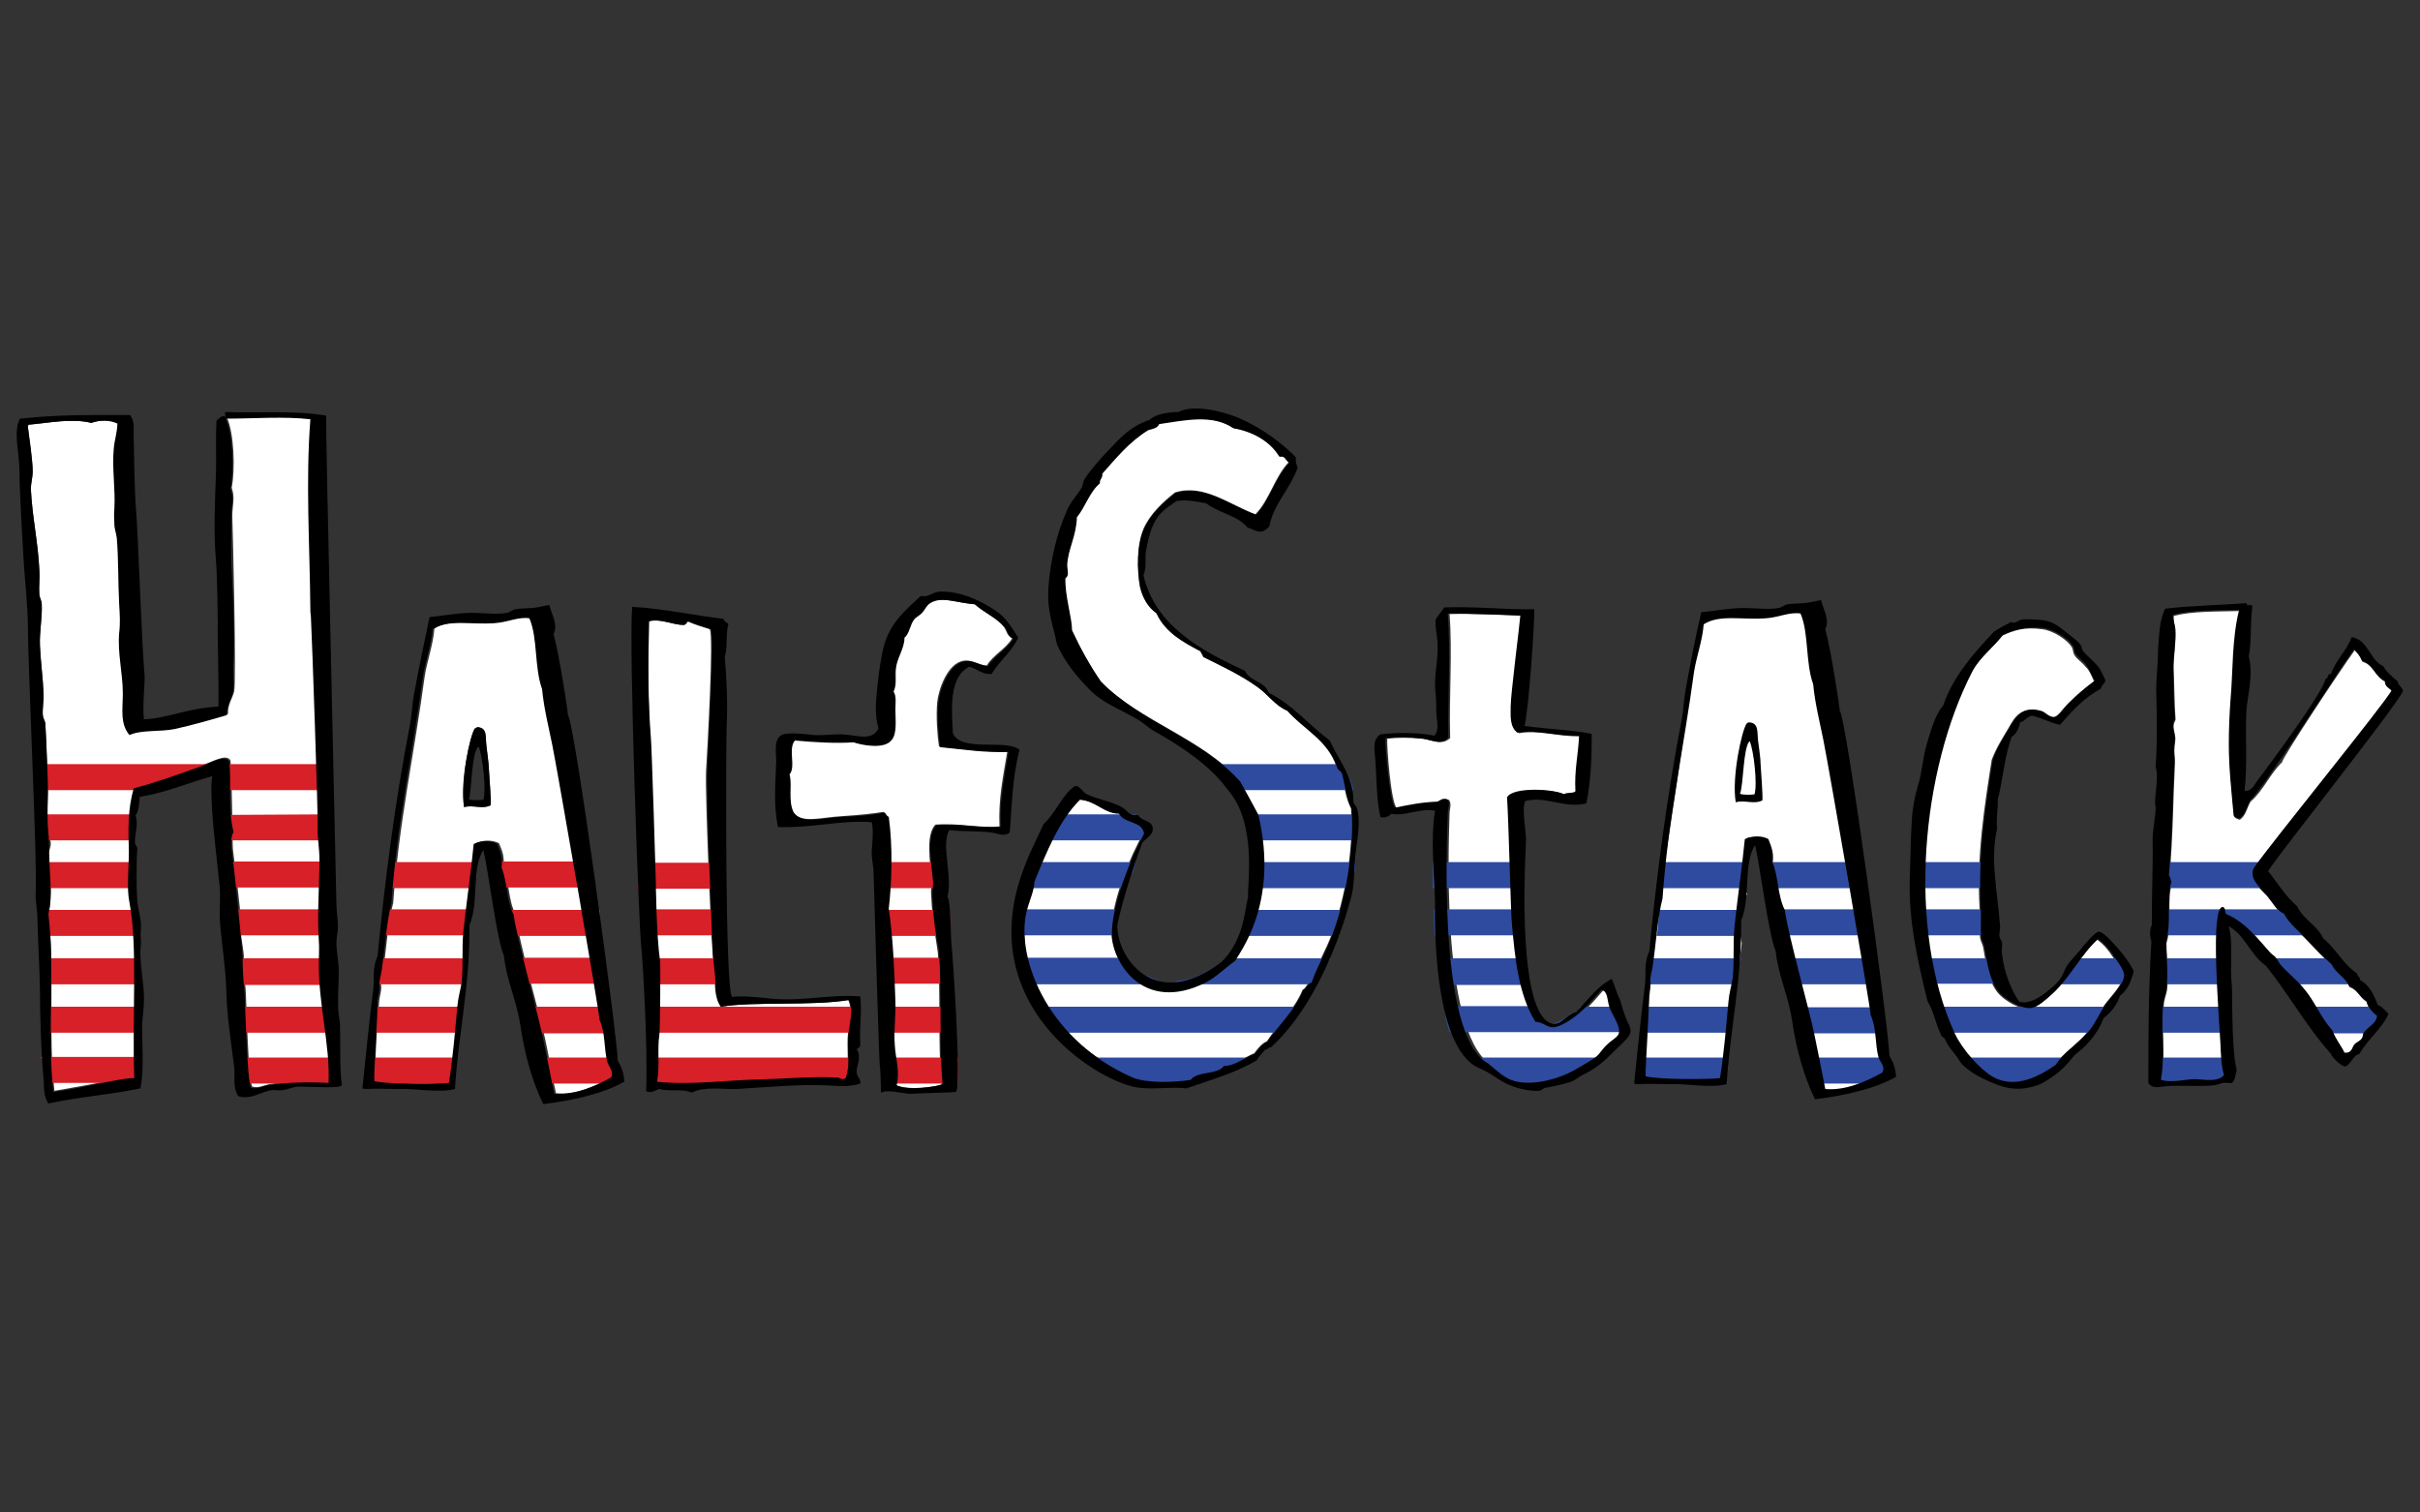 <?xml version="1.0" encoding="UTF-8"?>
<!-- Generator: Adobe Illustrator 21.0.0, SVG Export Plug-In . SVG Version: 6.00 Build 0)  -->
<svg version="1.1" id="Layer_1" xmlns="http://www.w3.org/2000/svg" xmlns:xlink="http://www.w3.org/1999/xlink" x="0px" y="0px" viewBox="0 0 400 250" style="enable-background:new 0 0 400 250;" xml:space="preserve"><rect x="0" y="0" width="400" height="250" fill="#333333" stroke="none"/><script xmlns=""/>
<style type="text/css">
	.st0{fill:#FFFFFF;}
	.st1{fill-rule:evenodd;clip-rule:evenodd;fill:#FFFFFF;}
	.st2{fill-rule:evenodd;clip-rule:evenodd;fill:#D72027;}
	.st3{fill-rule:evenodd;clip-rule:evenodd;fill:#2E4B9F;}
	.st4{fill-rule:evenodd;clip-rule:evenodd;}
</style>
<g>
	<polygon class="st0" points="284.2,101.3 288.8,101.3 295.8,101.3 300.5,101.3 300.5,108.2 302.8,119.9 305.1,138.5 307.4,150.2    309.8,164.1 309.8,166.5 310.7,167.5 310.8,168.5 312.1,175.8 312.3,177.8 312.1,178.1 311,178.6 309.5,179.1 308.9,179.2    308.5,179.2 305.1,180.4 300.5,180.4 300.5,180.4 300,177.3 298.1,168.8 295.8,161.8 293.5,152.5 291.1,143.2 291.1,138.5    288.8,138.5 288.8,140.8 288.8,145.5 288.3,146.2 288.2,146.8 288.8,147.8 287.4,148.9 287.7,151.9 287.5,154 287.9,155.9    286.5,166.5 284.2,178.1 281.8,178.1 271.6,178.3 271.6,176.2 272.5,166.5 273.7,152.1 277.2,129.2 279.5,112.9 281.8,101.3  "/>
	<g>
		<path class="st1" d="M131.2,122.3c3.4,0.2,6.8,0.5,9.7,0.3c1.5,0.5,5.2,1.2,6.3-0.4c0.8-1.2,0.6-3.4,0.6-5c0-1.1,0.2-2.2-0.3-3    c0.6-1.3,0.2-2.6,0.4-3.9c0.2-1.7,1.4-3.2,1.4-5c0.8-0.6,0.8-2.1,1.6-3c0.3-0.4,1-0.8,1.4-1.2c0.4-0.5,0.7-1.1,1.1-1.4    c2-1.3,4.6,0,7.6,0.1c1.5,1.4,3.6,2.2,4.9,3.8c0.5,0.6,0.5,1.5,1.4,1.9c-1.1,1.8-3.1,2.7-4.2,4.5c-1.5-0.1-2.4-1-3.8-0.8    c-2.7,0.4-4.2,4.8-4.4,6.9c-0.2,2.3,0,5.3,0.3,7.3c4.2,0.4,6.9,0.9,11.3,0.8c-0.7,4.2-1.5,7.8-1.3,12.4c-3.7,0.3-6.5-0.6-10.6-0.3    c-1.6,1.7-0.9,5.9-0.6,9.1c0.1,0.8-0.2,1.7-0.1,2.4c0.1,2.5,0.4,5.2,0.8,7.6c0.1,0.6,0.2,1.4,0.3,2c0.5,6.3,0,15,0.6,21.8    c-0.8,0.5-5.6,1.1-7.6,0.1c0.6-2.4-0.2-4.4-0.3-6.7c-0.1-2.5,0.2-5,0.1-7.3c-0.2-5.7-0.4-10.4-1.1-15.2c0.5-4.2,0.7-10.2,0-15.2    c-0.4,0-0.4-0.5-0.7-0.7c-1.8,0.3-3.9,0.5-6.8,0.7c-3.7,0.2-6.7,1.3-8.2-0.7c-1-1.8-0.2-4.5-0.7-6.3    C131.6,126.8,130.2,123.7,131.2,122.3z"/>
		<path class="st1" d="M19.6,69.8c0.1,1.5-0.4,2.8-0.6,4.2c-0.3,3.3,0.4,6.6,0.1,10c-0.1,0.9,0,1.6,0,2.4c0,0.8,0.4,1.5,0.4,2.3    c0.3,3.5,0.3,7.3,0.4,11c0.1,1.7,0.2,3.1,0,4.7c-0.3,3.3,0.5,6.7,0.6,10c0,2.6-0.5,5,1.1,6.9c1.9-0.9,5-0.5,7.5-1    c3.1-0.7,5.9-1.4,8.6-2.3c-0.1-1.5,0.7-2.5,1-3.7c0.4-1.6-0.2-26.2-0.3-29c0-1.9,0.5-2.9-0.1-4.7c0.6-3,0.4-9-0.8-11.6    c4.5,0,9.7-0.3,14,0.1c-0.8,10.5-0.1,20.5,0,31.6c0,0.4,0.1,0.8,0.1,1.3c0.3,3.8,1.2,33.1,1.1,34.1c-0.1,1.9,0.3,3.8,0.3,5.8    c-0.1,4.5-0.4,8.6-0.1,13.4c0.1,1.2,0,2.3,0,3.5c-0.1,7,1.9,13.8,1.6,20c-3.7-0.2-6.9-0.1-10,0.4c-0.9,0.2-1.8,0.7-2.8,0.4    c-0.7-0.9-1-15.3-1.1-16.1c-0.2-1.7-0.3-3.8-0.3-5.5c0-0.5-0.3-2.3-0.4-3c-0.1-0.5,0.1-1.4,0-2.1c-0.3-3.9-0.9-8.4-1.4-12.5    c-0.1-1.1-0.1-11-0.4-14.7c-0.7-1.2-2.9,0.2-4.5,0.7c-3.6,1.3-8.1,2.8-11.3,3.7c-1.1,3.5-0.9,6.8-0.8,10.4c0.1,3-0.3,6,0.1,8.5    c1.4,7.2,0.5,19,0.8,29c-1.5,0-3.1,0.4-4.8,0.7c-2.8,0.6-5.7,1.1-8.6,1.6C7.9,170.9,9.1,160,8,151c0.8-3,0.2-6.7,0.1-10    c0-0.5,0.3-1,0.3-1.5c0-0.6-0.3-1.2-0.4-1.8c-0.4-2.9,0-5.9-0.1-8.6c-0.1-2.6-0.3-6.2-0.4-9.4c0-0.4-0.4-0.8-0.4-1.3    c-0.1-1.1,0.2-2.5,0.1-3.7c-0.1-2.7-0.5-5.5-0.6-8c-0.1-2.2,0.4-4.5,0.3-6.8c0-0.5-0.4-1-0.4-1.6c-0.1-1.3,0.1-2.7,0-4.1    c-0.2-4.5-1.2-8.9-1.4-13.4c0-1,0.3-1.9,0.3-2.8c0-2-0.6-5.3-0.8-7.5c0-0.1,0.1-0.1,0.1-0.3c3.5-0.3,7.1-1.1,10.4-0.3    C16.5,69.4,18,69.4,19.6,69.8z"/>
		<path class="st1" d="M62.7,165.3c0.1-0.9,0.4-1.5,0.3-2.4c-0.1-0.7,0.3-1.8,0.4-2.7c0.4-3.4,0.8-8,1.6-11    c0.9-13,3.5-24.8,5.2-37.4c0.4-2.6,1.4-5.2,1.6-7.9c2.6-1.7,6.4-0.7,10.2-1c2.1-0.2,4-1.2,5.8-0.8c1.4,3.2,0.8,8.1,2.1,11.7    c0.3,3.2,1.1,6.3,1.7,9.3c0.8,4.5,7.7,43.6,7.8,45.4c1,2.1,0.7,4.9,1.3,7c0.2,0.9,1.1,1.6,0.6,2.5c-2.8,1.5-6.1,3-9.4,2.7    c-0.7-3-1.1-5.8-1.8-9c-0.8-3.6-4.4-16.3-4.9-20.6c-1.2-2.3-1-5.3-2-7.8c0.2-1.6-0.1-2.5-0.7-3.9c-1-0.6-2.7-0.6-3.9,0    c-0.4,4.2-1.3,10.4-1.7,14.4c-0.3,2.8,0.1,5.7-0.3,8.5c-0.2,1.3-0.6,2.6-0.7,3.9c-0.5,4.4-0.8,9-1.4,12.7    c-1.5,0.3-9.7,0.3-12.3-0.3C61.7,177.8,62.5,167.1,62.7,165.3z M78.5,120.4c-0.8,1.1-2.3,7.9-1.8,13c1.6-0.4,3,0.4,4.4-0.3    c0.1-0.6-0.2-4.4-0.3-6.1c-0.1-1.1-0.4-3.4-0.4-3.7c-0.2-1.4,0.3-3.1-1.6-3.1C78.8,120.3,78.7,120.4,78.5,120.4z"/>
		<path class="st1" d="M359.3,101.8c3.1-0.8,7.2-0.7,10.9-0.8c-1.1,4.8-1,9.9-1.4,14.6c-0.2,2.6-0.2,4.9-0.3,7.6    c0,3.8,0.4,7.5,0.8,11.8c0.2,0.3,0.6,0.4,0.9,0.5c1-0.6,1.2-2,1.8-3c2.1-1.8,3.2-4.6,5.2-6.5c0-0.7,9.6-15.2,12-18.5    c0.5,0.5,1,1.1,1.3,1.9c1.9,0.5,2.1,2.6,3.8,3.3c0,1,0.8,1.1,1.1,1.6c-0.8,1.8-20.5,26.4-22.8,29.4c-0.9,1.8,1.1,3.3,2.2,4.5    c1,1.2,1.7,2.6,2.8,3c0.9,1.7,2.4,2.8,3.7,4.2c1.3,1.4,2.7,2.9,4.2,4.2c0.7,1.5,2.2,2.1,2.9,3.6c1.3,0.4,1.7,1.8,2.8,2.4    c0.3,1.2,0.9,1.9,1.8,2.5c-0.1,1.3-1.3,1.7-2.2,2.8c-0.2,0.2-0.1,0.7-0.3,0.9c-0.3,0.5-0.9,0.6-1.3,1.1c-0.5,0.6-0.4,1.4-1.6,1.3    c-0.6-1.3-1.6-2.3-2-3.7c-1.9-2-2.9-4.7-4.7-6.9c-1.2-1.4-2.7-2.6-3.9-4c-0.3-0.3-0.5-0.9-0.8-1.2c-0.3-0.4-0.7-0.6-1-0.9    c-2-2.3-4-5-7.1-6.2c-0.4-0.2-0.1-1.1-0.6-1.2c-2.1,0-0.6,16.8-0.4,22.4c0.1,1.8,0.1,3.7,0.6,5.4c-0.9,1.1-2.8,0.8-4.2,0.7    c-1.8-0.1-4.1,0.7-6.2,0.1c0-0.1,0-0.2,0-0.3c0.7-3.6-0.1-8.5,0.4-12.7c0.1-0.7,0.4-1.4,0.5-2.1c0.3-2.7-0.1-5.2-0.1-7.7    c1-3.3,0-6.9,0.9-9.9c-0.1-0.4-0.1-0.8-0.4-1.1c0.6-7,0.6-13.2,0.9-18.7c0-0.7-0.1-1.5-0.1-2.1c0-1,0.3-1.7,0.1-2.6    c-0.1-0.7-0.5-1.5,0.1-2.5c-0.2-3.1-0.2-5.6-0.3-8.3c-0.1-2,0.4-4.4,0.3-6.6C359.5,103.3,359.2,102.7,359.3,101.8z"/>
		<path class="st1" d="M107.1,102.7c1.8-0.6,4,0.6,5.8,0.6c0.4,0,0.4-0.4,0.7-0.6c1.1,0.5,2.4,0.9,3.7,1.3    c0.7,0.8-0.4,20.3-0.6,23.4c-0.2,4,1,31.5,1.3,33.1c0.3,2-0.1,4.1,1.1,5.9c5.7-0.9,15-0.1,21.1-1.1c0.8,1.7,0,4.1-0.1,6.3    c-0.1,2.2,0.3,4.7-0.4,6.5c-0.4,0.6-1,0-1.4,0c-4.3-0.2-8.4,0.2-12.3,0.3c-5.6,0.1-11.9,1-17.5,0.4c0.5-2.6,0-5.3,0.4-7.9    c0.2-1.1,0.3-11.2,0.1-12.1c-0.6-3.9-0.7-12.7-0.7-13.1c0-0.8-0.8-22.7-0.8-23.5C107.1,116,107.1,109.4,107.1,102.7z"/>
		<path class="st1" d="M178.4,132.1c2.7,0.2,4,2.3,6.5,2.3c0.8,1.7,3.8,1.1,4.1,3.3c-2.3,4-5.1,11-5.3,15.8    c-0.3,5.4,5.2,13.9,15.5,8.8c1.9-1,3.5-2.6,4.9-3.6c3-4.4,4.5-20.9,3.8-24.1c-1-1.8-2-3.7-3-5.5c-6.1-7.1-16.5-9.8-23-16.5    c-1.8-2.6-3.4-5.5-4.8-8.5c-0.1-2.2-1.2-5.8-1.1-8.6c0.7-0.5,0.3-1.3,0.3-2.2c0.1-2.6,1.4-4.7,1.6-7.9c1.4-1.7,2.1-4.2,3.8-5.6    c0-0.7,0.5-0.8,0.4-1.6c2.3-2.6,4.6-5.3,7.6-7.2c0.8-0.2,1.5-0.3,1.8-1c4.1-0.6,8.7-1.7,12.3,0.7c3.1,0.5,6.1,2.2,7.6,4.7    c1-0.2,1,0.7,1.6,1c-2.3,2.4-3.2,6.3-5.5,8.6c-4.3-1.6-8.6-5.1-13.3-3.6c-1.9,1.5-4.1,3.5-5.2,6c-1.1,2.6-1.1,6.7-0.6,9.6    c0.4,1.7,1.3,3.4,2.7,4.3c1.4,3.1,4.3,4.8,7.3,6.3c0.1,0.4,0.4,0.5,0.4,0.9c3.2,1.6,6.3,3,9,5c1.7,1.2,3,3,4.9,3.9    c2.7,3.1,6.7,4.9,8.2,9.3c0.1,0.5,0.6,0.6,0.8,1c0.6,2.3,0.6,4,1.6,5.9c0.5,6.9-1.1,15.1-3.1,20.6c-1,2.8-2.5,5.2-3.5,8.1    c-0.7,0.2-0.8,1-1.4,1.3c-1.4,3.4-4,5.6-5.9,8.5c-0.9,0.4-1.5,1.2-2.1,2c-1.6,0.6-3.2,2.1-5.1,2c-1.1,1.5-4.4,0.8-5.5,2.3    c-2.6,0.4-7.3,0.7-9.6-0.4c-0.6-0.3-1.1-0.8-1.7-1c-7.1-2.9-18.6-13.7-15.6-27.2c0.3-1.4,1-2.6,1.1-4.2    C173,140.8,175,135.7,178.4,132.1z"/>
		<path class="st1" d="M239.7,122c-0.2-7.2,0.4-14-0.1-20.5c3.7-0.1,7.7,0.1,12,0.3c-0.2,1.4-1.7,13.1-1.6,15c0,1.6-0.2,3.4,1.1,4.4    c3.2-0.6,6.4,0.6,10.2,0.5c-0.1,2.9-0.9,5.6-0.6,9.2c-0.4,0.4-1.5,0.1-1.9,0.5c-1.5-0.9-8.5-1.3-9.4,0.5    c0.2,4.9,0.6,18.8,0.8,20.9c0.5,5.6,1.1,11.9,3.9,16.2c1.2,0,1.8,0.9,2.9,0.9c1.1,0,2.8-1.2,3.8-1.9c1.7-1.3,3.3-3.3,4.2-4.3    c1,0.3,0.9,1.6,1.3,2.8c0.3,1,1.8,3,1.6,4.3c-0.1,0.6-1.2,1.2-1.9,1.9c-0.8,0.7-1.2,1.6-1.8,2c-0.7,0.6-2.3,1.5-3.7,2.3    c-2.5,1.4-6.4,2.5-9.4,1.9c-2.1-0.4-3.4-1.9-4.8-3c-8.5-5.8-6.7-39.4-6.7-41.4c0-0.8,0.4-1.6-0.1-2.3c-0.9-0.2-1,0.1-1.6,0.4    c-2.6,0.1-4.6,0.5-7,1c-1-0.8-1.7-10.4-1.6-11.5c1.8-0.2,3.6-0.2,5.5,0C236.4,122.1,238.2,123.4,239.7,122z"/>
		<path class="st1" d="M346.1,112.6c-1.6,1.2-2.8,2.2-4.4,3.8c-0.7,0.7-1.6,2.1-2.3,2.2c-0.8,0.1-1.5-0.8-2.2-1    c-3.1-0.9-4.2,0.9-5.2,2.7c-1,1.7-2,3.2-2.8,5.3c-1.2,7.7-2.5,15.8-2,24.6c0.1,1.8-0.1,3.6,0.1,4.9c0.1,0.5,0.4,1,0.5,1.5    c0.5,3,0.9,5.7,2.5,7.6c0.9,1.1,3.8,2.9,5.3,2.5c1.1-0.2,2.4-1.4,3.4-2.3c2.8-2.5,4.9-6.7,7.6-9.1c1,0.7,1.8,1.6,2.5,2.7    c0.6,0.9,1.8,2.4,1.8,3.3c0,1.4-2,3.4-2.9,4.6c-1.2,1.6-1.7,3.1-2.9,4.6c-1.8,2.2-4.2,3.6-5.5,5.6c-2.6,1.9-6.6,4.2-10.4,2    c-2.2-1.2-20.1-11.5-7.2-58.7c1.1-2.6,2.3-5.4,3.8-8.2c1.3-2.4,3.4-3.9,5.1-6.1c1.9-0.9,3.7-1.5,6.6-1.1c1.9,0.2,4.2,1.8,4.9,2.9    c0.3,0.4,0.2,1,0.5,1.4c0.4,0.7,1.3,1.2,1.8,1.9C345.4,110.8,345.7,111.7,346.1,112.6z"/>
		<path class="st1" d="M367.7,168.6c0.6,0.1-0.1,0.8,0.5,0.9c-0.1,0.4-0.1,0.9-0.3,1.3C367.6,170.3,367.9,169.1,367.7,168.6z"/>
		<path class="st1" d="M367.9,173.2c-0.3-0.7,0.1-1.3-0.1-2.1C368.4,171.4,367.9,172.7,367.9,173.2z"/>
		<path class="st2" d="M54.8,146.8c0-1.1-0.1-2.2-0.2-3.4c0-0.4,0-0.7,0.2-1h-18c0,0.4,0,0.8-0.2,1.1c0.2,0.3,0.4,0.5,0.5,0.9    c0.4,0.9,0.1,1.7-0.5,2.3H54.8z"/>
		<path class="st2" d="M78.8,144.7c-0.5-0.6-0.5-1.5-0.2-2.2H64.3c0,1.4,0.1,2.9,0.1,4.3h14.1C78.3,146.1,78.3,145.3,78.8,144.7z"/>
		<path class="st2" d="M98,146.8c-0.4-1-0.7-1.9-1-3c-0.1-0.5-0.1-1,0.1-1.4H82c0.3,0.7,0.3,1.6-0.2,2.2c0.4,0.6,0.5,1.4,0.2,2.1H98    z"/>
		<path class="st3" d="M187.2,144.3c0.1-0.4,0.2-0.7,0.3-1.1c0-0.2,0.1-0.3,0.2-0.5c0-0.1,0-0.1,0.1-0.2h-17.1    c-0.3,1.5-0.9,2.9-1.5,4.3h16.8C185.5,145.8,186,144.6,187.2,144.3z"/>
		<path class="st3" d="M223.2,146.8c0.1-0.5,0.1-1,0.2-1.5c0-0.6,0.3-1.1,0.6-1.4c0-0.5,0-0.9,0-1.4h-17.5c0.4,1.3,0.6,2.8,0.6,4.3    H223.2z"/>
		<path class="st3" d="M251.1,142.5h-14.3c0,0.1,0,0.2,0,0.3c0,1.3,0,2.7,0,4h14.4C251.3,145.4,251.2,143.9,251.1,142.5z"/>
		<path class="st3" d="M288.4,146.8c0-1,0.1-1.9,0.1-2.9c0-0.5,0.2-1,0.6-1.4h-14.2c-0.2,1.1-0.6,2.2-1,3.2c0.1,0.3,0.2,0.7,0.1,1.1    H288.4z"/>
		<path class="st3" d="M307.7,146.8c-0.4-1.4-0.7-2.8-0.9-4.3h-15c0.4,0.4,0.6,0.9,0.6,1.4c0,1-0.1,1.9-0.1,2.9H307.7z"/>
		<path class="st3" d="M329.8,145.2c-1.2-0.3-1.6-1.7-1.1-2.7h-12.8c0.3,1.4,0.4,2.9,0.6,4.3h12.5    C329.1,146.1,329.4,145.6,329.8,145.2z"/>
		<path class="st3" d="M356.9,146.8h18.2c-0.1-0.5,0-1.1,0.3-1.6c-0.8-0.7-0.7-1.9-0.1-2.7h-18.5    C357.9,143.8,358.3,145.5,356.9,146.8z"/>
		<path class="st2" d="M156.4,146.8c-0.1-1.2-0.2-2.5-0.2-3.7c0-0.2,0-0.4,0.1-0.6H146c0.4,0.6,0.4,1.4,0,2c0.4,0.6,0.6,1.5,0.2,2.3    H156.4z"/>
		<path class="st2" d="M119.8,144.5c-0.3-0.6-0.4-1.3-0.1-1.9h-14.1c0.2,1.4,0.1,2.9-0.2,4.3h13    C118.2,145.8,118.7,144.7,119.8,144.5z"/>
		<path class="st2" d="M22.1,146.8c-0.1-1.2-0.1-2.3-0.1-3.5c0-0.3,0.1-0.6,0.2-0.8H6.6c0.5,1.4,0.5,2.9,0,4.3H22.1z"/>
		<path class="st2" d="M7.2,178.9c0,0,0,0.1,0,0.1H23c0.2-1.4,0.3-2.9,0.3-4.3H6.6c0.5,0.4,0.8,0.9,0.7,1.5    C7.2,177.2,7.2,178.1,7.2,178.9z"/>
		<path class="st2" d="M56.1,178.9c0-1-0.4-1.9-0.3-2.9c0-0.5,0.1-0.9,0.2-1.2H39.7c0.1,1.4,0.1,2.9,0.1,4.3h16.2    C56.1,179,56.1,179,56.1,178.9z"/>
		<path class="st2" d="M75,179.1c0-1.4,0.1-2.9,0.3-4.3H60.7c0.4,1.4,0.3,2.8,0.3,4.3H75z"/>
		<path class="st2" d="M102.1,176.2c-0.5-0.3-0.7-0.8-0.8-1.4H88c0.2,1.4,0.5,2.9,0.8,4.3h14C101.7,178.5,101.5,177.1,102.1,176.2z"/>
		<path class="st2" d="M141,179.1c-0.1-1.4-0.1-2.8,0.1-4.2c0,0,0,0,0-0.1h-33.6c0.4,0.8,0.3,1.9-0.4,2.5c0.3,0.5,0.4,1.2,0.2,1.8    H141z"/>
		<path class="st2" d="M158.4,176.4c0-0.5,0-1.1,0-1.6h-12.2c0,1.4,0,2.9-0.1,4.3h12.2C158.4,178.2,158.4,177.3,158.4,176.4z"/>
		<path class="st3" d="M198,178.2c1.5-0.5,3-1.1,4.5-1.6c1.3-0.4,2.6-0.7,3.8-1.3c0.1-0.1,0.3-0.1,0.4-0.2c0-0.1,0.1-0.2,0.1-0.3    h-27.2c0.2,0.1,0.3,0.3,0.4,0.5c0.1,0.2,0.2,0.5,0.3,0.7c0.2,0,0.4,0,0.6,0.1c0.9,0.4,1.8,0.6,2.8,0.8c0.7,0.1,1.2,0.8,1.4,1.5    c0.1,0,0.2,0.1,0.3,0.1c0.4,0.1,0.7,0.3,0.9,0.6h9C196.3,178.8,197.2,178.5,198,178.2z"/>
		<path class="st3" d="M259.2,177.8c1.6-1.2,3.4-2,5.1-3h-21.6c0.1,0.1,0.1,0.1,0.2,0.2c0.1,0,0.2,0,0.3,0c1.1,0,1.7,0.7,1.9,1.5    c0.6,0.1,1.1,0.4,1.3,0.8c0.4,0.1,0.8,0.4,1,0.7c0.2,0.1,0.4,0.2,0.6,0.3c0.6,0,1,0.3,1.3,0.6c0.1,0,0.3,0.1,0.4,0.2h6.4    C257.2,178.8,258.3,178.5,259.2,177.8z"/>
		<path class="st3" d="M285.2,177.8c0-0.6,0.2-1,0.5-1.3c-0.1-0.3-0.2-0.5-0.2-0.8c0-0.3,0.1-0.6,0.2-0.9h-14.9    c0.1,0.3,0.1,0.7,0.1,1.1c0,0.2-0.1,0.3-0.1,0.5c0.6,0.3,1,1,1.1,1.7c0,0.3,0.1,0.6,0.1,0.9h13.6    C285.3,178.7,285.2,178.3,285.2,177.8z"/>
		<path class="st3" d="M310.8,178.9c0.5-0.6,1.3-1,2.1-1.2c0,0,0.1,0,0.1,0c0-0.1-0.1-0.1-0.1-0.2c-0.2-0.5-0.5-0.9-0.5-1.4    c-0.1-0.5,0-0.9,0.1-1.3H298c0.2,0.2,0.3,0.5,0.4,0.8c0.4,1.2,0.6,2.3,0.7,3.5h11.5C310.7,179,310.7,179,310.8,178.9z"/>
		<path class="st3" d="M339.9,177c0.2-0.4,0.6-0.8,1.1-0.9c0.1-0.5,0.3-1,0.7-1.3h-16.6c1.7,1.3,2.9,3.1,4.6,4.3h7.5    c0.2-0.3,0.5-0.6,0.8-0.8C338.3,177.6,338.9,177,339.9,177C339.9,177,339.9,177,339.9,177z"/>
		<path class="st3" d="M368.5,179.1c-0.2-0.8,0.1-1.7,0.8-2.2c0-0.1-0.1-0.3-0.1-0.4c-0.1-0.6,0-1.2,0.3-1.7h-13.7    c0,1.4-0.1,2.9-0.2,4.3L368.5,179.1C368.5,179.1,368.5,179.1,368.5,179.1z"/>
		<path class="st2" d="M22.7,166.4H7.2c0,0.2,0,0.4,0,0.6c-0.2,1.2-0.1,2.5-0.1,3.7H23C22.9,169.3,22.8,167.8,22.7,166.4z"/>
		<path class="st2" d="M75.9,170.7c0.3-1.4,0.5-2.9,0.8-4.3H61.6c0,1.4,0,2.9-0.1,4.3H75.9z"/>
		<path class="st2" d="M141.5,170.7c0.2-1.4,0.4-2.7,0.3-4.1c0-0.1,0-0.1,0-0.2h-34.3c0,0.1,0,0.1,0,0.2c0,1.5-0.1,2.8-0.4,4.1    H141.5z"/>
		<path class="st3" d="M268.3,167.2c-0.4-0.2-0.7-0.4-0.9-0.8h-6.2c-0.2,0.6-0.7,1-1.5,1.1c-0.7,0.6-1.4,1.1-2.4,1.5    c-0.9,0.4-1.5,0.1-2-0.5c-0.4-0.2-0.7-0.5-0.9-1c-0.5-0.3-0.7-0.7-0.9-1.2h-14c0,0.5-0.2,1.1-0.6,1.4c0.1,1,0.4,2,0.7,2.9h28.5    c-0.4-0.8-0.2-1.9,0.5-2.5C268.4,168,268.3,167.6,268.3,167.2z"/>
		<path class="st3" d="M285.9,170.7c0-0.3,0.1-0.6,0.2-0.9c0.5-0.9,0.3-2.2,0.4-3.2c0-0.1,0-0.1,0-0.2H272c0.2,0.8,0,1.7-0.6,2.2    c0.4,0.6,0.5,1.5,0.2,2.1H285.9z"/>
		<path class="st3" d="M310.7,168c-0.1-0.6,0-1.1,0.3-1.5h-13.7c0.7,1.3,0.8,2.8,0.8,4.3h13.8C311.3,169.9,310.9,169,310.7,168z"/>
		<path class="st3" d="M345.6,170.7c1-1.6,2.5-2.9,3.8-4.3h-30.2c0.5,1.5,1.2,2.9,2.2,4.2c0,0,0.1,0.1,0.1,0.1L345.6,170.7    C345.6,170.7,345.6,170.7,345.6,170.7z"/>
		<path class="st3" d="M356.1,170.7h13c0-0.3-0.1-0.6-0.2-0.9c-0.1-0.4-0.2-0.7-0.3-1.1c0,0.1-0.4-0.6-0.1-0.2    c-0.5-0.6-0.7-1.4-0.4-2.1h-12.3c0,0.3,0,0.7,0,1c0.4,0.4,0.6,0.9,0.6,1.4C356.3,169.5,356.2,170.1,356.1,170.7L356.1,170.7z"/>
		<path class="st3" d="M392.9,169.7c0.4-0.5,0.8-1,1.3-1.4c-0.1-0.1-0.2-0.1-0.3-0.2c-0.6-0.4-1-1.1-1-1.7h-13.5    c0.6,0.4,1.2,0.9,1.6,1.5c0.8,0.9,1.4,1.9,2.1,2.9h9.4C392.6,170.4,392.7,170,392.9,169.7z"/>
		<path class="st3" d="M215.3,166.4H171c0.5,0.8,1,1.6,1.9,2.1c1,0.6,1.9,1.2,2.4,2.2h36.2C212.7,169.2,213.9,167.7,215.3,166.4z"/>
		<path class="st2" d="M157.4,170.7c0.1-1.4,0.1-2.9,0.1-4.3h-11.7c0,0.1,0,0.1,0,0.2c0.1,1.4-0.1,2.7-0.3,4.1H157.4z"/>
		<path class="st2" d="M100.8,166.4H86.5c0,0.1,0,0.2,0,0.4c0,1.4,0.2,2.7,0.6,4h14.6C101.3,169.3,101,167.9,100.8,166.4z"/>
		<path class="st2" d="M55.3,166.6c0-0.1,0-0.1,0-0.2H39.2c0.1,0.8,0.2,1.7,0.2,2.6c0,0.6,0,1.2,0.1,1.7H56    C55.5,169.4,55.2,168.1,55.3,166.6z"/>
		<path class="st2" d="M22.6,158.4H6.8v4.3h15.7C22.5,161.3,22.5,159.8,22.6,158.4z"/>
		<path class="st2" d="M76.6,159.9c0-0.6,0.3-1.1,0.7-1.5H62.5c-0.1,1.4-0.2,2.9-0.5,4.3h14.3C76.5,161.8,76.7,160.8,76.6,159.9z"/>
		<path class="st2" d="M99.6,158.8c0-0.2,0-0.3,0.1-0.5H84.5c0,0.1,0,0.1,0.1,0.2c0.3,1.3,1,2.7,1.1,4.1H100    C99.6,161.4,99.6,160,99.6,158.8z"/>
		<path class="st2" d="M119.8,160.6c-0.3-0.7-0.2-1.6,0.3-2.2h-13.3c0.1,1.4,0.2,2.8,0.5,4.2c0,0.1,0,0.1,0,0.1H120    C119.6,162,119.5,161.2,119.8,160.6z"/>
		<path class="st2" d="M157.1,162.7c-0.2-1.4-0.4-2.8-0.4-4.3c0,0,0,0,0-0.1h-11.5c0.2,0.4,0.4,0.8,0.4,1.2c1,0.6,1.4,2.2,0.6,3.1    H157.1z"/>
		<path class="st3" d="M217.6,161.9c0.7-1,1.5-1.9,2-3c0.1-0.2,0.2-0.4,0.4-0.5h-17.2c-0.1,0.2-0.3,0.3-0.5,0.4    c-2.5,1.6-4.7,3.2-7.7,3.3c-0.2,0.2-0.4,0.4-0.6,0.6h23.3C217.3,162.4,217.4,162.2,217.6,161.9z"/>
		<path class="st3" d="M252,162.7c-0.1-0.1-0.1-0.3-0.1-0.4c-0.3-1.3-0.5-2.6-0.6-3.9h-13c0,0.1,0,0.3,0,0.5v3.9H252z"/>
		<path class="st3" d="M287.9,158.4h-15.5v4.3h14.5C287,161.1,287.1,159.6,287.9,158.4z"/>
		<path class="st3" d="M310.4,160.4c-0.1-0.7-0.2-1.3-0.4-2h-14.8c0,0.1,0.1,0.2,0.1,0.3c0.2,0.7,0,1.4-0.4,1.8    c0.1,0.8,0.2,1.5,0.4,2.2h15.4C310.7,161.9,310.6,161.1,310.4,160.4z"/>
		<path class="st3" d="M330.7,160.1c-0.3-0.3-0.7-0.6-0.9-1c-0.2-0.2-0.3-0.5-0.3-0.7h-11.2c0.1,0.2,0.2,0.5,0.2,0.8    c0,1.1,0.4,2.2,0.6,3.3c0,0,0,0.1,0,0.1h11.8C330.2,162,330.2,160.9,330.7,160.1z"/>
		<path class="st3" d="M352.4,161.8c0.1-0.8-0.2-1.7-0.7-2.2c-0.4-0.4-0.6-0.8-0.6-1.2H343c0,0.5-0.2,1-0.5,1.4    c-0.4,0.5-0.9,1-1.4,1.4c-0.1,0.6-0.3,1.2-0.9,1.5h11.3C351.7,162.3,352,162,352.4,161.8z"/>
		<path class="st3" d="M368.5,162.7c-0.2-1.4-0.2-2.8-0.2-4.2c0,0,0-0.1,0-0.1h-12.6c0.6,1.3,0.9,2.9,0.6,4.3H368.5z"/>
		<path class="st3" d="M389.3,160.6c-0.2,0-0.4,0-0.5,0c-1.4,0-2-1.2-1.9-2.2H374c0.4,0.4,0.7,0.9,0.7,1.5c0.6,0,1.2,0.3,1.5,0.9    c0.2,0.4,0.4,0.5,0.9,0.8c0.5,0.2,0.8,0.7,0.9,1.1h11.9C389.2,162.3,389,161.4,389.3,160.6z"/>
		<path class="st3" d="M169.9,162.7h22.5c-0.1,0-0.2-0.1-0.3-0.2c-1.6-1.1-3.6-1.3-5.1-2.5c-0.6-0.5-1.1-1-1.4-1.7h-17.4    c0,0.6,0,1.2-0.1,1.8C169.6,160.3,170.2,161.6,169.9,162.7z"/>
		<path class="st2" d="M36.5,134.7c0,1.4,0.1,2.8,0.1,4.2H55c-0.1-1.3,0-2.6-0.2-3.8c0-0.2,0-0.3-0.1-0.5L36.5,134.7    C36.5,134.7,36.5,134.7,36.5,134.7z"/>
		<path class="st2" d="M22,135.1c0-0.2,0-0.3,0.1-0.5H6.5c0,0.4,0,0.7,0,1.1c0,1.1,0,2.2,0,3.2h15.3C22,137.7,22,136.4,22,135.1z"/>
		<path class="st3" d="M187.8,135.2c-0.1-0.2-0.2-0.4-0.2-0.6h-12.8c0,0.3-0.1,0.5-0.3,0.8c-0.6,0.8-1.2,1.6-2,2.3    c-0.2,0.4-0.4,0.8-0.5,1.2h16.9c0.1-0.6,0.4-1.2,1.1-1.5C189.1,136.8,188.4,136.1,187.8,135.2z"/>
		<path class="st3" d="M224,139c0-1.3-0.1-2.6-0.1-4c0-0.1,0-0.2,0-0.4h-17.6c0.5,1.5,0.8,3,0.5,4.3H224z"/>
		<path class="st2" d="M36.6,130.6h17.7c-0.1-1.4-0.1-2.9-0.1-4.3H6.9c0.1,1.4,0,2.9-0.1,4.3h18.8c0.1-0.1,0.2-0.2,0.3-0.3    c2-1.3,4.3-1.8,6.7-2c0.2,0,0.5,0,0.7,0.1c0.5-1,1.8-1.2,2.7-0.7c1,0.6,1.2,1.7,0.7,2.7C36.7,130.5,36.7,130.6,36.6,130.6z"/>
		<path class="st3" d="M222.1,127.1c-0.2-0.2-0.3-0.5-0.3-0.8H200c0.5,0.4,1,0.8,1.4,1.1c1.2,0.9,2.3,1.9,3.1,3.2h19.2    C223.5,129.3,222.9,128.2,222.1,127.1z"/>
		<path class="st2" d="M55.3,158.7c0-0.1,0-0.2,0-0.3H37.7c0.1,0.6,0.1,1.2,0.3,1.8c0.2,0.9,0.4,1.7,0.5,2.6h16.9    C55.3,161.4,55.3,160,55.3,158.7z"/>
		<path class="st2" d="M55.5,150.3H37.5c0.1,1.4,0.1,2.9,0,4.3h18.2v-4c0,0,0,0,0,0C55.7,150.5,55.6,150.4,55.5,150.3z"/>
		<path class="st2" d="M77.4,152.1c0-0.7,0.4-1.3,0.9-1.7c0,0,0,0,0-0.1H64c0.2,0.5,0.2,1-0.1,1.5c-0.4,0.8-0.3,1.8-0.2,2.8h13.7    V152.1z"/>
		<path class="st2" d="M99.2,150.4C99.2,150.4,99.2,150.3,99.2,150.4l-17,0c0,0,0,0.1,0,0.1c0,1.4,0.2,2.8,0.3,4.2h16.7    C99,153.2,99,151.8,99.2,150.4z"/>
		<path class="st2" d="M119.7,152.4c-0.4-0.6-0.6-1.4-0.3-2.1h-13.3c0.1,0.2,0.1,0.4,0.1,0.7c0,0.9,0.2,2.3,0.2,3.6h12.7    C118.9,153.9,119.1,153,119.7,152.4z"/>
		<path class="st2" d="M156.9,154.7c0-1,0.1-2,0.2-3c-0.1-0.4-0.1-0.9-0.2-1.3h-11.5c0.5,0.8,0.3,1.9-0.4,2.6    c0.3,0.6,0.4,1.2,0.2,1.7H156.9z"/>
		<path class="st3" d="M185,150.3h-16.8c0,0.3-0.2,0.7-0.3,0.9c0.4,1.1,0.5,2.2,0.5,3.4h16.1C184.4,153.1,184.5,151.8,185,150.3z"/>
		<path class="st3" d="M251.6,153.5c-0.1-1.1-0.1-2.1-0.1-3.2h-14.5c0,1.4,0,2.9,0.1,4.3h14.7c0-0.1,0.1-0.2,0.1-0.4    C251.7,154.1,251.6,153.8,251.6,153.5z"/>
		<path class="st3" d="M287.5,154.7c0.1-1.1,0.2-2.2,0.3-3.3c0-0.4,0.1-0.7,0.3-1h-13.9c0,0.1,0,0.2,0,0.3c-0.1,1.4-0.1,2.7-0.4,4    H287.5z"/>
		<path class="st3" d="M308.7,150.3h-15.5c0.1,0.2,0.1,0.4,0.1,0.6c0.1,1.3,0.4,2.5,0.7,3.7h15.4    C309.3,153.2,309.1,151.8,308.7,150.3z"/>
		<path class="st3" d="M328.6,151.1c0-0.3,0.1-0.6,0.2-0.8h-12.1c0.1,1.4,0.1,2.9,0.1,4.3h13.6C329.3,154,328.6,153,328.6,151.1z"/>
		<path class="st3" d="M381.9,154.7c-0.3-0.6-0.4-1.2-0.1-1.8c-0.2,0-0.4,0-0.5-0.1c-1.4-0.1-2-1.4-1.9-2.5h-22.6    c0.5,0.7,0.8,1.7,0.6,3c-0.1,0.5-0.2,1-0.5,1.3h10c-0.1-1.1,0.5-2.2,1.9-2.2c1.4,0,2,1.2,1.9,2.2H381.9z"/>
		<path class="st3" d="M222.3,150.4C222.3,150.4,222.3,150.3,222.3,150.4l-15.7,0c-0.2,0.7-0.4,1.3-0.7,1.9c0.1,0.5,0,0.9-0.2,1.4    c-0.2,0.3-0.4,0.7-0.6,1h16.3C221.5,153.2,221.9,151.8,222.3,150.4z"/>
		<path class="st2" d="M23.3,154.7c-0.3-1.4-0.5-2.8-0.6-4.2c0,0,0-0.1,0-0.1H6.3c0.7,1.3,0.9,2.9,0.6,4.3H23.3z"/>
		<path class="st4" d="M37.2,68.9c0.2,0-0.2-0.7,0.1-0.8c6,0.2,11.3-0.3,16.6,0.6c-0.1,2.1,1.7,79.1,1.7,80.4c0,1.9,0.5,3.7,0.1,5.6    c-0.3,2,0.3,3.9,0.3,5.9c0,2-0.2,4-0.1,6.2c0,0.9,0.3,1.8,0.3,2.7c0.1,3.1-0.1,6.9,0.3,9.8c0,0.7-4.6,0.3-7.1,0.3    c-0.9,0-1.8,0.5-2.8,0.6c-0.6,0.1-1.3-0.1-1.8,0c-1.7,0.3-3.3,1.6-5.4,1c-1-1.5-0.5-3.2-0.7-4.9c-0.5-4.1-1.2-8.2-1.3-12.7    c-0.1-3.5-0.7-7.3-1-10.6c-0.2-2.1,0.1-4.4-0.1-6.5c-0.1-0.8-0.6-5.9-0.8-7.5c-0.1-0.9-0.9-8.8-0.4-10.7c-3.8,1-7.5,2.7-12,3.4    c-0.1,0.9-0.1,2.3-0.7,3.1c0.5,1.3-0.1,2.9-0.1,4.4c0,0.4,0.4,0.8,0.4,1.1c0,0.4-0.1,1.1-0.1,1.6c0,2.1-0.1,4.5,0.1,7    c0.1,1.3,0.6,2.8,0.6,4.1c0,0.8-0.1,1.8,0,3c0,0.7-0.2,1.3-0.1,2c0.1,2.4,0.6,4.7,0.6,7.2c0,1.3-0.2,2.6-0.3,3.9    c-0.1,2.6,0.4,7.7-0.3,10.8c-5.3,1.1-10.2,1.4-15.2,2.5c-0.8-1.2-0.7-2.4-0.8-4.1c-0.4-3.9-0.6-10.7-0.6-14.9    c0-1.8-0.4-9.5-0.4-11.3c0-1.7-0.4-3.1-0.3-4.8c0.3-4.2-1.3-37.4-1.3-44.3c0-1.9-0.5-8-0.6-9c-0.1-1.4-0.8-12.7-0.8-16.8    c-0.1-2.7-1-6,0.1-8c6.5-0.7,11.8-0.6,18.2-0.6c0.9,1.2,0.5,2.5,0.6,3.8c0.1,3.9,0.1,8,0.4,12.1c0.3,3.2,0.9,21.5,1.4,27.2    c0.1,0.6-0.4,5.3-0.1,7.2c4.1-0.2,7.3-1.9,12.3-2.1c0.1-3.7-0.2-13.4-0.1-13.8c0-0.7-0.1-8.1-0.3-10.3c-0.4-4.6-0.2-9.3,0-14.5    c0.1-2.9-0.1-5.8,0.1-8.7C36.1,69.3,36.7,68.5,37.2,68.9z M15.1,69.9c-3.3-0.8-6.9,0-10.4,0.3c0,0.1-0.1,0.2-0.1,0.3    c0.3,2.2,0.8,5.5,0.8,7.5c0,0.9-0.3,1.9-0.3,2.8c0.2,4.5,1.2,8.9,1.4,13.4c0.1,1.3-0.1,2.8,0,4.1c0.1,0.5,0.4,1,0.4,1.6    c0.1,2.2-0.4,4.5-0.3,6.8c0.1,2.5,0.5,5.4,0.6,8c0,1.2-0.3,2.6-0.1,3.7c0.1,0.4,0.4,0.8,0.4,1.3c0.2,3.2,0.3,6.8,0.4,9.4    c0.1,2.7-0.2,5.7,0.1,8.6c0.1,0.6,0.1,2.8,0.1,3.4c0.1,3.3,0.6,7-0.1,10c1.1,9-0.2,20,0.8,29.4c2.9-0.4,5.8-1,8.6-1.6    c1.7-0.3,3.3-0.7,4.8-0.7c-0.4-10,0.6-21.8-0.8-29c-0.5-2.4-0.1-5.5-0.1-8.5c-0.1-3.7-0.2-6.9,0.8-10.4c3.2-0.8,7.7-2.4,11.3-3.7    c1.6-0.6,3.8-1.9,4.5-0.7c0.4,3.6-0.3,7.7,0.7,11.6c-0.5,0.9-0.4,2-0.3,3.1c0.6,4.1,1.8,17.1,1.8,17.6c0,1.7,0.1,3.8,0.3,5.5    c0.1,0.7,0.4,15.1,1.1,16.1c1,0.3,1.9-0.3,2.8-0.4c3.1-0.5,6.3-0.6,10-0.4c0.3-6.2-1.7-13-1.6-20c0-1.3,0.1-2.3,0-3.5    c-0.3-4.8,0.1-8.9,0.1-13.4c0-2-0.4-3.9-0.3-5.8c0.1-1-0.9-30.3-1.1-34.1c0-0.4-0.1-0.8-0.1-1.3c-0.1-11.1-0.8-21.1,0-31.6    c-4.3-0.5-9.5-0.1-14-0.1c1.2,2.5,1.4,8.5,0.8,11.6c0.7,1.8,0.1,2.8,0.1,4.7c0.1,2.8-0.1,5.5,0.1,8.9c0.2,3.2,0.5,12.3,0.3,14.5    c-0.2,1.9,0.2,4.1-0.1,5.6c-0.3,1.2-1.1,2.1-1,3.7c-2.7,0.8-5.5,1.6-8.6,2.3c-2.5,0.5-5.6,0.1-7.5,1c-1.6-1.9-1.1-4.3-1.1-6.9    c0-3.3-0.9-6.7-0.6-10c0.2-1.6,0.1-3,0-4.7c-0.2-3.7-0.1-7.5-0.4-11c-0.1-0.8-0.4-1.5-0.4-2.3c0-0.8-0.1-1.5,0-2.4    c0.2-3.4-0.4-6.7-0.1-10c0.1-1.4,0.6-2.8,0.6-4.2C18,69.4,16.5,69.4,15.1,69.9z"/>
		<path class="st4" d="M71,102c2.2-0.2,4.6-0.7,7-0.7c1.9,0,4.1,0.3,5.8,0c0.5-0.1,0.9-0.5,1.4-0.6c1.1-0.2,2.4-0.1,3.5-0.3    c0.7-0.1,1.4-0.3,2.1-0.4c0.3,1.4,1.5,3.2,0.7,4.8c1.1,4.2,2.4,13.1,2.4,13.5c1.1,1.2,8.2,53.5,8.2,57c0.7,1.2,1,2.1,1.1,3.5    c-3.8,2.1-8.7,3.1-13.4,3.7c-1.8-3.7-3.1-8.2-3.8-13.1c-0.6-4-2.3-7.4-2.7-11.4c-1.2-2.7-2.6-14.2-3.4-17.5    c-2,2.9-0.7,8.8-2.3,12.4c0.1,10.1-1.9,18.4-2.4,27.1c-2.8,0.7-6.1-0.1-9.4,0c-1.4,0-3.5-0.1-5.5,0c-0.2,0-0.2-0.1-0.4-0.1    c0.6-5.6,1.1-10.9,1.8-16.4c0.2-1.7-0.2-3.6,0.7-5.4c1.2-12.4,2.9-25.7,5.4-38.5c0.3-1.6,0.3-3.1,0.6-4.7    C69.2,110.6,70.1,106.2,71,102z M61.9,178.7c2.5,0.6,10.7,0.5,12.3,0.3c0.6-3.7,1-8.3,1.4-12.7c0.1-1.3,0.5-2.6,0.7-3.9    c0.3-2.8,0-5.7,0.3-8.5c0.4-4,1.3-10.2,1.7-14.4c1.2-0.6,2.9-0.6,3.9,0c0.6,1.5,0.9,2.4,0.7,3.9c1,2.5,0.8,5.4,2,7.8    c0.6,4.3,4.2,17,4.9,20.6c0.7,3.3,1.2,6,1.8,9c3.3,0.3,6.7-1.2,9.4-2.7c0.5-0.9-0.3-1.7-0.6-2.5c-0.6-2.2-0.3-4.9-1.3-7    c-0.1-1.8-6.9-40.9-7.8-45.4c-0.6-3-1.4-6.1-1.7-9.3c-1.3-3.6-0.7-8.5-2.1-11.7c-1.8-0.3-3.7,0.7-5.8,0.8c-3.8,0.3-7.6-0.7-10.2,1    c-0.2,2.7-1.2,5.3-1.6,7.9c-1.7,12.6-4.3,24.3-5.2,37.4c-0.8,3-1.1,7.6-1.6,11c-0.1,0.9-0.5,2-0.4,2.7c0.1,0.9-0.2,1.5-0.3,2.4    C62.5,167.1,61.7,177.8,61.9,178.7z"/>
		<path class="st4" d="M78.8,120.2c1.8,0,1.4,1.7,1.6,3.1c0,0.2,0.4,2.6,0.4,3.7c0.1,1.7,0.4,5.4,0.3,6.1c-1.4,0.7-2.8-0.1-4.4,0.3    c-0.7-4.1,1-11.9,1.8-13C78.7,120.4,78.8,120.3,78.8,120.2z M77.5,132.1c0.5,0.2,1.6,0.2,2.4,0.1c0.5-1.6-0.1-7.2-0.8-8.8    C77.9,124.3,78,130.7,77.5,132.1z"/>
		<path class="st4" d="M104.5,100.3c5.1,0.3,10.2,1.4,15.1,2c0.1,0.5,0.5,0.6,0.8,0.8c-0.5,1.8-0.1,3.9-0.6,5.5    c0.3,3.6,0.5,7.7,0.3,11.6c-0.1,3-0.3,43,0.9,44.6c1.3-0.3,4.9,0.1,6.8,0.3c5.2,0.4,9.5-0.8,14.4-0.4c0.3,2.9-0.2,5.1,0,7.9    c0,0.5-0.3,0.6-0.6,0.8c0.9,1.4-0.1,2.8,0,3.9c0.1,0.8,0.7,1,0.6,1.8c-1.7,0.6-3.7,0.4-5.6,0.3c-4.8-0.2-9.9,0.3-14.8,0.6    c-2.5,0.1-5.2-0.5-7.5,0.6c-1.3-0.7-3.3-0.1-5.4-0.6c-0.8,0.3-1,0.7-2.1,0.4c0.3-7.8-0.6-22.1-0.8-23.8    C105.6,153.4,103.9,106.3,104.5,100.3z M107.6,122.2c0.1,0.8,0.8,22.7,0.8,23.5c0,0.4,0.1,9.2,0.7,13.1c0.1,0.9,0,11.1-0.1,12.1    c-0.4,2.6,0.1,5.3-0.4,7.9c5.6,0.6,11.8-0.3,17.5-0.4c3.8-0.1,7.9-0.5,12.3-0.3c0.4,0,1,0.6,1.4,0c0.7-1.8,0.3-4.2,0.4-6.5    c0.1-2.3,1-4.7,0.1-6.3c-6.1,1-15.5,0.2-21.1,1.1c-1.2-1.8-0.8-3.9-1.1-5.9c-0.2-1.7-0.3-4.1-0.4-5.5c0-0.6-1-23.6-0.8-27.6    c0.1-3.1,1.2-22.7,0.6-23.4c-1.2-0.4-2.5-0.8-3.7-1.3c-0.3,0.1-0.3,0.5-0.7,0.6c-1.8,0-3.9-1.1-5.8-0.6    C107.1,109.4,107.1,116,107.6,122.2z"/>
		<path class="st4" d="M177.7,129.9c0.8,0,1.2,0.9,1.8,1.3c1.7,0.9,4.1,1.2,5.9,2.2c0.9,0.5,1.3,1.6,2.7,1.3c0.5,1,2.2,0.9,2.4,2    c0.3,1.2-0.9,1.7-1.7,2.6c-1.3,3.5-3.2,9.2-4.1,13.5c-0.3,5,5.9,14.8,17.2,6.2c3.7-3.6,3.8-8.4,4.4-10.8    c-0.2-1.7,1.6-12.1-3.4-17.7c-2.9-4-7.6-7.1-12.2-9.7c-0.9-0.5-1.8-1.4-2.7-1.9c-2.9-1.7-5.6-2.6-7.9-4.9    c-2.1-2.2-3.9-4.2-5.4-7.5c-0.6-3.2-1.7-5.4-1.4-9.5c0.3-4.3,1.4-8.9,3-12.5c0.6-1.5,1.7-2.6,2.5-3.9c0.2-0.4,0.2-0.9,0.4-1.3    c0.8-1.3,2.1-2.8,3.2-4c2.5-2.6,4.1-4.7,7.6-5.9c1-1,3.3-1.3,4.8-1.3c2.4-1.3,7.1-0.2,10,1c3.7,1.6,7.2,4.2,9.4,6.5    c-0.1,0.8,0.1,1.2,0.3,1.7c-1.3,3.6-4,6-4.7,9.7c-1.4,1.6-2.2,0.6-3.6,0.2c-1.6-2-4.8-2.4-6.8-4c-2.1-0.4-3.3-0.6-4.9-0.4    c-1,0.7-2.3,1.5-3.1,2.6c-0.1,0.1-0.7,1.1-0.7,1.2c-0.7,1.3-1.1,3.5-1.3,4.6c-0.2,1.3,0.2,2.4-0.4,3.9c2,8.4,9.5,12.4,16.8,15.8    c0.8,1.8,3.3,1.7,3.9,3.6c4,2,6.7,5.4,10.1,7.9c1.4,3.2,4,6,3.9,10.2c0.1,0.3,0.4,0.6,0.6,1c0.7,2.2-0.1,6-0.3,7.9    c-0.2,2.3-0.1,5.1-0.8,7.3c-0.2,0.5-3.9,15.8-13.1,24.3c-0.5,0-0.5,0.4-1,0.4c-0.4,0.6-1,1-1.3,1.7c-3.4,2.1-7.7,3.3-11.7,4.7    c-2.6-0.3-5.1,0.2-7.8-0.1c-6.2-0.7-26-12.4-20-33.5c1.3-4.3,2.4-6.2,4.2-10.1C174.6,134.3,175.5,131.4,177.7,129.9z M171,145.7    c-0.1,1.6-0.7,2.8-1.1,4.2c-2.4,7.4,2.7,21.8,17.3,28.2c2.4,1,7,0.8,9.6,0.4c1.1-1.5,4.4-0.8,5.5-2.3c1.8,0,3.4-1.4,5.1-2    c0.6-0.8,1.2-1.6,2.1-2c1.9-2.9,4.5-5.1,5.9-8.5c0.6-0.3,0.7-1.1,1.4-1.3c1-2.9,2.5-5.2,3.5-8.1c2-5.4,3.6-13.7,3.1-20.6    c-0.9-1.9-1-3.6-1.6-5.9c-0.2-0.4-0.7-0.5-0.8-1c-1.4-4.4-5.4-6.2-8.2-9.3c-2-0.8-3.2-2.7-4.9-3.9c-2.8-2-5.8-3.4-9-5    c0-0.4-0.4-0.5-0.4-0.9c-3-1.6-5.9-3.2-7.3-6.3c-1.4-1-2.3-2.6-2.7-4.3c-0.6-2.9-0.6-7.1,0.6-9.6c1.1-2.6,3.3-4.5,5.2-6    c4.7-1.5,8.9,2,13.3,3.6c2.3-2.4,3.2-6.2,5.5-8.6c-0.5-0.3-0.5-1.2-1.6-1c-1.5-2.6-4.6-4.2-7.6-4.7c-3.5-2.4-8.1-1.3-12.3-0.7    c-0.3,0.7-1.1,0.8-1.8,1c-3.1,1.9-5.3,4.6-7.6,7.2c0.1,0.8-0.5,0.9-0.4,1.6c-1.7,1.4-2.4,3.9-3.8,5.6c-0.1,3.2-1.5,5.3-1.6,7.9    c0,0.9,0.4,1.7-0.3,2.2c-0.1,2.9,1.1,6.5,1.1,8.6c1.4,3,3,5.9,4.8,8.5c6.5,6.7,16.8,9.5,23,16.5c1,1.8,2,3.6,3,5.5    c3.5,14.8-3.3,22.9-3.8,24.1c-1.5,1-3,2.6-4.9,3.6c-10.3,5.2-15.8-3.3-15.5-8.8c0.3-4.8,3.1-11.7,5.3-15.8    c-0.3-2.2-3.3-1.6-4.1-3.3c-2.5,0-3.8-2.1-6.5-2.3C175,135.7,173,140.8,171,145.7z"/>
		<path class="st4" d="M237.1,121.6c0.9-1,0.3-2.7,0.3-4c0-1,0-1.8-0.1-2.9c-0.4-2.9,0.5-5.4,0.3-8.7c-0.1-1.2-0.4-2.4-0.3-3.6    c0.4-0.7,1-1.3,1.4-2c4.9-0.2,10.3,0.4,14.9,0.3c0.1,1.6-0.9,16.4-1.6,19.3c3.7,0.5,7.4,0.6,11.1,1.3c0,3.3-0.1,7.8-0.9,11.5    c-3.7,0.9-6.6-1.3-10.1-0.4c-0.5,1.1-0.1,3.4,0.1,5.7c0.1,0.7-0.1,3.3-0.1,3.9c0,1.3-1.3,26,4.5,27.2c1.5,0.3,2.4-1.6,3.9-1.9    c1.9-1.9,3.4-4.2,5.9-5.5c0.5,1,0.7,2.1,1.3,3.3c0.3,0.7,0.5,1.8,0.9,2.8c0.8,2.1,1.6,2.5-0.1,4.2c-1.7,1.6-3.6,3.8-5.8,5    c-0.8,0.4-1.6,0.8-2.4,1.4c-0.7,0.5-3.7,1.1-4.8,1.3c-0.5,0.1-0.8,0.5-1.1,0.5c-1.5,0.1-3.6-0.4-4.5-0.8c-2-0.7-3.3-2.1-5.3-2.9    c-8.1-3.3-7.4-26.2-7.4-27.4c-0.1-4.9-0.8-10.3,0-15.2c-2.2-0.5-5.2,1-7.2,0.5c-0.4,0.4-0.9,0.7-1.8,0.6c-0.8-3-0.6-7.4-1-10.9    c-0.1-1.2,0-2.1,0.9-2.8C231.1,121,234.7,121.1,237.1,121.6z M234.5,122c-2-0.2-3.8-0.2-5.5,0c-0.1,1.1,0.7,10.7,1.6,11.5    c2.4-0.5,4.4-0.9,7-1c0.6-0.3,0.8-0.6,1.6-0.4c0.6,0.6,0.1,1.5,0.1,2.3c0,2.1-2,36.8,6.7,41.4c1.4,1.1,2.7,2.6,4.8,3    c3,0.6,6.9-0.5,9.4-1.9c1.4-0.8,3-1.7,3.7-2.3c0.5-0.4,1-1.3,1.8-2c0.7-0.7,1.8-1.2,1.9-1.9c0.2-1.3-1.3-3.2-1.6-4.3    c-0.4-1.2-0.2-2.5-1.3-2.8c-0.9,1-2.4,2.9-4.2,4.3c-0.9,0.7-2.7,1.9-3.8,1.9c-1.1,0-1.7-0.9-2.9-0.9c-2.8-4.4-3.4-10.6-3.9-16.2    c-0.2-2-0.5-16-0.8-20.9c0.9-1.8,7.9-1.4,9.4-0.5c0.4-0.4,1.5-0.1,1.9-0.5c-0.2-3.6,0.5-6.2,0.6-9.2c-3.8,0.1-7-1.1-10.2-0.5    c-1.3-1-1.1-2.8-1.1-4.4c0-1.9,1.5-13.6,1.6-15c-4.2-0.1-8.3-0.3-12-0.3c0.5,6.5,0,13.3,0.1,20.5    C238.2,123.4,236.4,122.1,234.5,122z"/>
		<path class="st4" d="M347.3,113.8c-2.8,1.5-4.8,3.7-6.8,6c-1.6-0.3-3.1-1.2-4.7-1.5c-0.8,0.2-1.1,0.9-1.9,1.1    c-0.2,1-0.6,1.9-1.4,2.4c-1.2,3.3-1.4,6.9-2.3,10.4c0.1,1.2-0.3,3.1-0.1,4.8c-1.2,5,0.1,10.6,0.5,16.2c0,0.6-0.2,1.1-0.1,1.6    c0,0.3,0.3,0.6,0.4,0.9c0.1,0.6-0.1,1.3,0,1.9c0.3,3,1.6,6.3,2.9,8c1.7,0.4,3.5-0.8,4.9-2c0.5-0.4,1.1-0.9,1.5-1.4    c0.8-0.8,1-2,1.6-2.8c0.5-0.7,1.6-1.8,2.3-2.7c0.1-0.2,0.2-0.4,0.4-0.5c0.4-0.4,1.7-2.1,2.4-2.2c0.9,0,2.7,2.3,3.3,2.9    c1.1,1.3,1.8,2.3,2.5,3.6c-0.4,1.7-1.1,3.2-2.3,4.1c-0.5,1.6-1.5,2.7-2.7,3.7c-1,2.6-2.7,4.5-4.8,6.1c-1.1,1.4-2.1,2.5-3.7,3.6    c-1,0.7-1.9,1.3-3.2,1.6c-1.7,0.5-3.4,0.5-5.3-0.1c-2.3-0.8-4.6-1.9-6.2-3.4c-0.5-0.4-0.9-1.3-1.4-1.9c-0.8-1-1.1-1.3-1.6-2.4    c-0.1-0.3-0.5-0.4-0.6-0.6c-1-2-1.2-3.9-2.3-5.7c-1.6-6.6-3.3-13.6-2.9-21.3c0.1-2.8,0.1-5.8,0.3-8.5c0.1-2.1,0.5-4.1,1-5.8    c0.7-2.1,0.8-4.7,1.5-7c0.6-2,1.4-4.9,2.7-6.3c1.6-4.8,5.1-8.7,8.4-12.2c0.9-0.6,1.9-1.1,2.8-1.6c0.7,0.4,1.2-0.3,1.8-0.4    c0.7-0.1,2.5,0,3.4,0.1c1.8,0.2,2.9,1.2,4.3,2.3c0.7,0.6,1.6,1.2,2,1.8c0.2,0.3,0.2,0.7,0.4,1c0.8,1,2.1,1.9,2.8,3    c0.1,0.2,0.9,1.7,0.9,1.9C347.9,113,347.2,113.4,347.3,113.8z M344.9,110c-0.5-0.7-1.3-1.2-1.8-1.9c-0.3-0.4-0.2-1-0.5-1.4    c-0.7-1.1-3.1-2.7-4.9-2.9c-2.9-0.3-4.7,0.3-6.6,1.1c-1.6,2.1-3.8,3.6-5.1,6.1c-8.4,16.3-10.9,42.4-2.9,59.8    c1.2,2.6,4.1,5.9,6.3,7.2c3.8,2.1,7.8-0.2,10.4-2c1.2-2,3.7-3.4,5.5-5.6c1.2-1.5,1.7-3,2.9-4.6c0.9-1.2,2.9-3.2,2.9-4.6    c0-0.9-1.2-2.4-1.8-3.3c-0.7-1.1-1.6-2-2.5-2.7c-2.7,2.4-4.8,6.6-7.6,9.1c-1,0.9-2.3,2.1-3.4,2.3c-1.6,0.3-4.4-1.5-5.3-2.5    c-1.6-1.9-2-4.6-2.5-7.6c-0.1-0.5-0.4-1-0.5-1.5c-0.2-1.3,0-3.2-0.1-4.9c-0.5-8.8,0.8-16.9,2-24.6c0.8-2.1,1.8-3.6,2.8-5.3    c1-1.7,2.1-3.6,5.2-2.7c0.7,0.2,1.3,1.1,2.2,1c0.7-0.1,1.6-1.5,2.3-2.2c1.6-1.6,2.8-2.6,4.4-3.8    C345.7,111.7,345.4,110.8,344.9,110z"/>
		<path class="st4" d="M168.3,105.4c-1.1,2.4-3.1,3.8-4.4,6c-1.7,0.1-2.4-0.9-3.7-1.2c-3.4,1.7-2.9,7.1-2.7,11    c1.4,3.2,8.6,0.9,11,2.7c-1.2,5-1.2,8.7-1.6,13.7c-1,0.8-2,0.1-3.1,0c-2.3-0.3-4.6-0.1-6.9-0.4c-1.4,2.4,0.6,7.8-0.3,11    c0.6,0.9,0.5,6.8,0.7,8.2c0.1,0.5,1.7,23.2,0.7,24.1c-1.2,0.1-6.1,0.2-7.5,0.3c-1,0-4-0.8-4.8-0.2c-0.2,0.5,0-2.3-0.3-4.7    c-0.1-0.8-1-30.6-1-31.5c0-1.3-0.4-2.5-0.3-3.9c0.1-1.3,0.3-3.2,0-4.6c-4.9-0.4-9.9,1-15.5,0.8c-0.8-3.7-0.4-7.3-0.3-10.9    c0-1.5-0.5-3.8,1.1-4.4c1.2-0.4,4.3,0,5.2,0.1c1.5,0.1,3.2-0.2,4.8-0.1c2.3,0.1,4.7,1.2,5.8-1c-0.7-2.4-0.4-5-0.1-7.6    c0.1-1.4,0.7-5.1,1-6c1-3.8,3.5-5.9,6.1-8.3c1.2,0.3,1.9-0.6,3-0.7c3.3-0.2,6.8,1.4,9.3,3.1C166.4,102.1,167.3,103.9,168.3,105.4z     M130.5,128c0.5,1.7-0.3,4.4,0.7,6.3c1.4,2,4.5,0.9,8.2,0.7c2.9-0.1,4.9-0.3,6.8-0.7c0.3,0.2,0.3,0.6,0.7,0.7c0.7,5,0.5,11,0,15.2    c0.7,4.8,0.9,9.5,1.1,15.2c0.1,2.4-0.3,4.9-0.1,7.3c0.1,2.2,0.9,4.3,0.3,6.7c2,1,6.7,0.1,7.6-0.1c-0.6-6.8-0.1-15.5-0.6-21.8    c0-0.6-0.2-1.5-0.3-2c-0.5-2.4-0.7-5.1-0.8-7.6c0-0.8,0.2-1.6,0.1-2.4c-0.3-3.2-1.1-7.4,0.6-9.1c4.1-0.3,6.8,0.5,10.6,0.3    c-0.2-4.5,0.6-8.1,1.3-12.4c-4.4,0.1-7.1-0.4-11.3-0.8c-0.3-2.1-0.5-5-0.3-7.3c0.2-2.1,1.7-6.5,4.4-6.9c1.5-0.2,2.3,0.7,3.8,0.8    c1.1-1.8,3.1-2.7,4.2-4.5c-0.9-0.4-0.9-1.3-1.4-1.9c-1.3-1.6-3.4-2.4-4.9-3.8c-3-0.2-5.6-1.5-7.6-0.1c-0.4,0.3-0.7,0.9-1.1,1.4    c-0.4,0.5-1.1,0.8-1.4,1.2c-0.7,0.9-0.8,2.4-1.6,3c0,1.8-1.2,3.3-1.4,5c-0.2,1.3,0.2,2.7-0.4,3.9c0.5,0.8,0.3,1.9,0.3,3    c0,1.7,0.3,3.9-0.6,5c-1.2,1.6-4.8,0.9-6.3,0.4c-3,0.2-6.4,0-9.7-0.3C130.2,123.7,131.6,126.8,130.5,128z"/>
		<path class="st4" d="M357.9,100.6c4.4-0.5,9.4-0.6,13.4-0.9c0.1,0.7,0.8,0,1,0.5c-0.4,2.6-0.1,5.7-0.6,8.3c0.8,3-0.2,6.4-0.4,9    c-0.2,4.3,0.2,8.9-0.3,13.2c0.9,0.2,1.6-0.8,2-1.5c1.5-2,10.8-14.4,11.4-17c0.5,0,0.2-0.9,0.9-0.8c0.8-2.4,2.6-3.8,3.4-6.1    c2.8,0.5,2.9,3.7,5.2,4.8c0.6,1,1.5,1.8,2.4,2.5c0.1,0.7,0.7,0.9,0.9,1.6c-0.9,2.3-21.7,28.4-22.3,29.8c1.6,2,2.9,4.2,4.8,5.8    c1,2.2,3.3,3.1,4.3,5.3c2.1,1.7,3.3,4.3,5.6,5.8c0,0.5,0.5,0.5,0.5,1.1c1.5,0.8,2.3,2.4,2.9,4.1c0.8,0.3,1.2,0.9,1.8,1.5    c-1.2,2.6-3.5,4.2-4.8,6.6c-1.2,0.3-1.3,1.7-2.4,2.1c-0.8-0.2-2.3-1.7-2.3-2.1c-4-4.4-7-9.9-10.8-14.6c-2.5-1.7-3.4-5-6.1-6.5    c0.8,3.2,0.1,6.2,0.5,9.8c0.1,0.7-0.1,10.3,0.8,14c-0.2,0.5-0.2,1.7-0.8,2.1c-0.2,0.1-0.7,0-1.3,0c-0.7,0.1-1.4,0.4-1.8,0.4    c-1.7,0.2-5.2,0-7.4,0.1c-1.3,0.1-2.6,0.6-3.3-0.5c0-8.1,0-14.4,0.5-23.4c-0.3-1-0.3-1.9,0.1-2.8c-0.1-3.9,0.2-9.4,0.1-14    c0-1.8,0.5-3.6,0.5-5.4c0-0.3-0.1-0.5-0.1-0.8c0.1-2.2,0.6-4.3,0.1-5.8c0.3-4.2,0.2-8.3,0.1-12.9c0-2,0.3-4.2,0.3-6.4    C356.9,104.9,356.9,102.5,357.9,100.6z M359.5,103.9c0.2,2.2-0.3,4.6-0.3,6.6c0.1,2.8,0,5.2,0.3,8.3c-0.6,1-0.2,1.8-0.1,2.5    c0.2,1-0.1,1.7-0.1,2.6c0,0.6,0.2,1.4,0.1,2.1c-0.3,5.5-0.3,11.7-0.9,18.7c0.2,0.2,0.3,0.7,0.4,1.1c-0.9,3.1,0.1,6.6-0.9,9.9    c0.1,2.5,0.4,4.9,0.1,7.7c-0.1,0.7-0.4,1.4-0.5,2.1c-0.5,4.3,0.3,9.1-0.4,12.7c0,0.1,0,0.2,0,0.3c2.1,0.6,4.4-0.3,6.2-0.1    c1.3,0.1,3.3,0.4,4.2-0.7c-0.5-1.7-0.5-3.6-0.6-5.4c-0.3-5.6-1.7-22.4,0.4-22.4c0.5,0.1,0.3,1,0.6,1.2c3.1,1.3,5.1,4,7.1,6.2    c0.3,0.4,0.7,0.6,1,0.9c0.3,0.3,0.5,0.8,0.8,1.2c1.2,1.4,2.8,2.6,3.9,4c1.8,2.1,2.8,4.8,4.7,6.9c0.5,1.4,1.4,2.4,2,3.7    c1.2,0.1,1.2-0.7,1.6-1.3c0.4-0.5,1-0.6,1.3-1.1c0.2-0.3,0.1-0.7,0.3-0.9c0.8-1.1,2.1-1.5,2.2-2.8c-0.8-0.6-1.5-1.4-1.8-2.5    c-1.1-0.6-1.5-2-2.8-2.4c-0.7-1.5-2.2-2.1-2.9-3.6c-1.5-1.3-2.9-2.9-4.2-4.2c-1.3-1.4-2.8-2.5-3.7-4.2c-1.1-0.4-1.8-1.8-2.8-3    c-1-1.2-3-2.7-2.2-4.5c3.3-4.7,22-27.6,22.8-29.4c-0.4-0.5-1.2-0.6-1.1-1.6c-1.7-0.7-2-2.8-3.8-3.3c-0.3-0.8-0.7-1.3-1.3-1.9    c-2.5,3.4-15.1,23.3-17.2,25c-0.5,1.1-0.8,2.4-1.8,3c-0.3-0.1-0.7-0.2-0.9-0.5c-0.4-4.3-0.8-8-0.8-11.8c0-2.6,0.1-4.9,0.3-7.6    c0.4-4.6,0.2-9.8,1.4-14.6c-3.7,0.1-7.8,0-10.9,0.8C359.2,102.7,359.5,103.3,359.5,103.9z"/>
		<path class="st4" d="M281.2,101.2c2.2-0.2,4.6-0.7,7-0.7c1.9,0,4.1,0.3,5.8,0c0.5-0.1,0.9-0.5,1.4-0.6c1.1-0.2,2.4-0.1,3.5-0.3    c0.7-0.1,1.4-0.3,2.1-0.4c0.3,1.4,1.5,3.2,0.7,4.8c1.1,4.2,2.4,13.1,2.4,13.5c1.1,1.2,8.2,53.5,8.2,57c0.7,1.2,1,2.1,1.1,3.5    c-3.8,2.1-8.7,3.1-13.4,3.7c-1.8-3.7-3.1-8.2-3.8-13.1c-0.6-4-2.3-7.4-2.7-11.4c-1.2-2.8-2.6-14.2-3.4-17.5    c-2,2.9-0.7,8.8-2.3,12.4c0.1,10.1-1.9,18.4-2.4,27.1c-2.8,0.7-6.1-0.1-9.4,0c-1.4,0-3.5-0.1-5.5,0c-0.2,0-0.2-0.1-0.4-0.1    c0.6-5.6,1.1-10.9,1.8-16.4c0.2-1.7-0.2-3.6,0.7-5.4c1.2-12.4,2.9-25.7,5.4-38.5c0.3-1.6,0.3-3.1,0.6-4.7    C279.4,109.7,280.2,105.4,281.2,101.2z M272,177.9c2.5,0.6,10.7,0.5,12.3,0.3c0.6-3.7,1-8.3,1.4-12.7c0.1-1.3,0.5-2.6,0.7-3.9    c0.3-2.8,0-5.7,0.3-8.5c0.4-4,1.3-10.2,1.7-14.4c1.2-0.6,2.9-0.6,3.9,0c0.6,1.5,0.9,2.4,0.7,3.9c1,2.5,0.8,5.4,2,7.8    c0.6,4.3,4.2,17,4.9,20.6c0.7,3.3,1.2,6,1.8,9c3.3,0.3,6.7-1.2,9.4-2.7c0.6-0.9-0.3-1.7-0.6-2.5c-0.6-2.2-0.3-4.9-1.3-7    c-0.1-1.8-6.9-40.9-7.8-45.4c-0.6-3-1.4-6.1-1.7-9.3c-1.3-3.6-0.7-8.5-2.1-11.7c-1.8-0.3-3.7,0.7-5.8,0.8c-3.8,0.3-7.6-0.7-10.2,1    c-0.2,2.7-1.2,5.3-1.6,7.9c-1.7,12.6-4.3,24.3-5.2,37.4c-0.8,3-1.1,7.6-1.6,11c-0.1,0.9-0.5,2-0.4,2.7c0.1,0.9-0.2,1.5-0.3,2.4    C272.7,166.3,271.9,176.9,272,177.9z"/>
		<path class="st4" d="M289,119.4c1.8,0,1.4,1.7,1.6,3.1c0,0.2,0.4,2.6,0.4,3.7c0.1,1.7,0.4,5.4,0.3,6.1c-1.4,0.7-2.8-0.1-4.4,0.3    c-0.7-4.1,1-11.9,1.8-13C288.8,119.5,288.9,119.5,289,119.4z M287.6,131.2c0.5,0.2,1.6,0.2,2.4,0.1c0.5-1.6-0.1-7.2-0.8-8.8    C288.1,123.5,288.2,129.8,287.6,131.2z"/>
	</g>
</g>
</svg>
